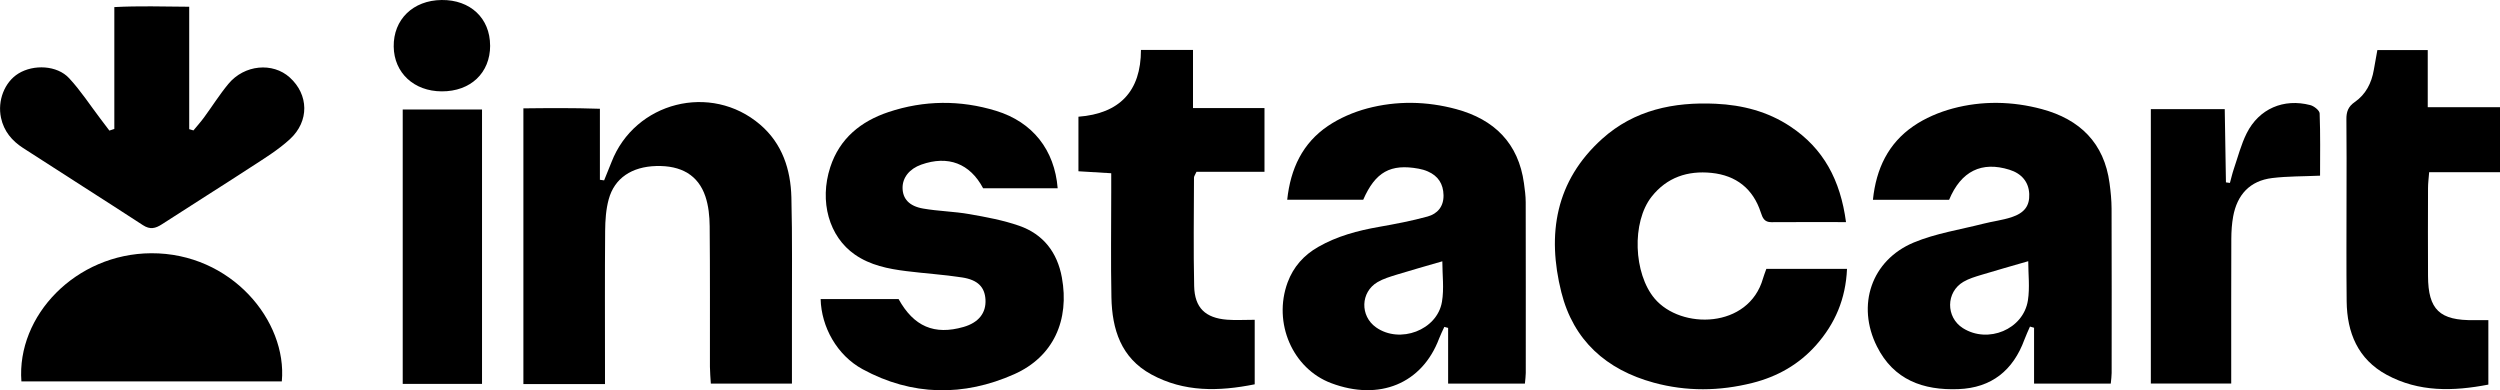 <svg width="205" height="32" viewBox="0 0 205 32" fill="none" xmlns="http://www.w3.org/2000/svg">
<g clip-path="url(#clip0_99_481)">
<path d="M49.612 31.495H42.918V8.885C44.913 8.864 46.943 8.841 49.192 8.919V14.743C49.308 14.759 49.422 14.774 49.538 14.79C49.739 14.293 49.947 13.795 50.142 13.295C52.053 8.356 58.298 6.761 62.334 10.221C64.147 11.773 64.836 13.897 64.894 16.186C64.979 19.501 64.931 22.816 64.939 26.134C64.942 27.873 64.939 29.614 64.939 31.455H58.288C58.261 30.986 58.217 30.526 58.214 30.065C58.209 26.226 58.23 22.384 58.193 18.545C58.185 17.728 58.1 16.875 57.842 16.107C57.253 14.361 55.862 13.559 53.809 13.614C51.808 13.669 50.39 14.602 49.915 16.34C49.688 17.168 49.63 18.061 49.622 18.925C49.591 22.591 49.609 26.255 49.609 29.921C49.609 30.397 49.609 30.877 49.609 31.492L49.612 31.495Z" fill="black"/>
<path d="M111.789 16.377H105.551C105.826 13.813 106.816 11.734 108.893 10.328C109.851 9.681 110.984 9.194 112.105 8.893C114.523 8.249 116.999 8.296 119.409 8.948C122.529 9.791 124.516 11.745 124.965 15.028C125.036 15.547 125.108 16.068 125.108 16.589C125.118 21.256 125.115 25.922 125.113 30.588C125.113 30.845 125.071 31.104 125.042 31.458H118.746V26.888C118.643 26.86 118.538 26.833 118.435 26.805C118.29 27.124 118.129 27.436 118.005 27.763C116.611 31.458 113.116 32.903 109.162 31.419C105.992 30.23 104.366 26.477 105.583 23.162C106.056 21.881 106.913 20.92 108.099 20.245C109.643 19.362 111.329 18.912 113.074 18.605C114.412 18.37 115.753 18.113 117.06 17.755C117.873 17.532 118.387 16.935 118.369 16.005C118.35 15.078 117.928 14.426 117.081 14.057C116.843 13.952 116.585 13.879 116.329 13.832C114.024 13.408 112.781 14.101 111.786 16.374L111.789 16.377ZM118.269 21.428C116.949 21.813 115.737 22.149 114.536 22.52C113.998 22.688 113.438 22.85 112.958 23.133C111.556 23.956 111.511 25.912 112.839 26.846C114.784 28.216 117.846 27.077 118.24 24.752C118.424 23.665 118.271 22.523 118.271 21.431L118.269 21.428Z" fill="black"/>
<path d="M153.58 16.382C153.844 13.821 154.844 11.753 156.906 10.338C157.859 9.684 158.994 9.202 160.118 8.898C162.536 8.249 165.012 8.299 167.424 8.945C170.55 9.783 172.545 11.729 172.983 15.021C173.076 15.712 173.147 16.409 173.149 17.105C173.165 21.599 173.157 26.092 173.155 30.586C173.155 30.843 173.115 31.102 173.083 31.455H166.793V26.875C166.683 26.844 166.569 26.812 166.458 26.779C166.305 27.135 166.136 27.485 166.002 27.849C165.08 30.363 163.315 31.804 160.591 31.908C157.708 32.018 155.285 31.157 153.91 28.41C152.218 25.04 153.443 21.34 156.932 19.884C158.73 19.135 160.72 18.833 162.628 18.346C163.394 18.15 164.188 18.058 164.935 17.815C166.028 17.456 166.435 16.862 166.398 15.906C166.358 14.934 165.785 14.232 164.774 13.918C162.494 13.206 160.807 14.031 159.828 16.382H153.577H153.58ZM166.318 21.418C164.964 21.811 163.711 22.162 162.465 22.541C161.966 22.693 161.448 22.845 161.002 23.107C159.556 23.953 159.548 26.014 160.958 26.907C163.014 28.208 165.92 27.009 166.289 24.628C166.453 23.576 166.316 22.479 166.316 21.421L166.318 21.418Z" fill="black"/>
<path d="M151.381 18.213C149.193 18.213 147.224 18.202 145.252 18.218C144.676 18.223 144.531 17.867 144.386 17.422C143.753 15.474 142.364 14.382 140.342 14.177C138.392 13.978 136.684 14.541 135.433 16.128C133.781 18.223 133.955 22.437 135.676 24.479C137.835 27.043 143.396 26.964 144.568 22.829C144.626 22.623 144.708 22.421 144.84 22.047H151.455C151.349 24.518 150.473 26.543 148.931 28.287C147.53 29.874 145.753 30.884 143.697 31.4C141.002 32.079 138.289 32.11 135.61 31.379C131.711 30.316 129.019 27.912 128.029 23.961C126.836 19.2 127.546 14.832 131.379 11.383C134.008 9.019 137.241 8.346 140.693 8.508C142.882 8.61 144.951 9.142 146.793 10.362C149.528 12.171 150.914 14.769 151.373 18.213H151.381Z" fill="black"/>
<path d="M86.729 15.437H80.616C79.534 13.397 77.739 12.721 75.543 13.499C74.577 13.842 74.002 14.56 74.01 15.411C74.02 16.296 74.545 16.903 75.699 17.102C76.95 17.32 78.238 17.338 79.489 17.558C80.867 17.799 82.261 18.056 83.575 18.514C85.552 19.205 86.698 20.695 87.073 22.751C87.709 26.231 86.402 29.245 83.166 30.685C79.027 32.529 74.778 32.479 70.731 30.274C68.633 29.13 67.35 26.815 67.292 24.521H73.682C74.933 26.778 76.617 27.498 79.011 26.81C80.241 26.456 80.875 25.666 80.809 24.56C80.748 23.552 80.197 22.953 78.9 22.751C77.383 22.515 75.844 22.424 74.321 22.232C72.832 22.047 71.362 21.753 70.1 20.876C67.973 19.402 67.171 16.508 68.081 13.709C68.852 11.344 70.594 9.946 72.856 9.189C75.765 8.217 78.748 8.189 81.68 9.089C84.684 10.011 86.476 12.295 86.729 15.437Z" fill="black"/>
<path d="M102.886 26.223V31.513C99.937 32.105 97.089 32.165 94.405 30.701C91.916 29.342 91.19 26.998 91.137 24.393C91.079 21.515 91.121 18.634 91.121 15.757C91.121 15.28 91.121 14.806 91.121 14.206C90.203 14.151 89.35 14.099 88.432 14.044V9.571C91.8 9.315 93.56 7.489 93.558 4.093H97.826V8.859H103.688V14.088H98.111C98 14.337 97.907 14.452 97.907 14.565C97.9 17.529 97.855 20.496 97.921 23.461C97.96 25.244 98.844 26.077 100.618 26.215C101.315 26.27 102.02 26.223 102.886 26.223Z" fill="black"/>
<path d="M9.375 10.572V0.581C11.402 0.474 13.345 0.537 15.515 0.553V10.592C15.631 10.627 15.747 10.661 15.863 10.695C16.154 10.341 16.46 10.001 16.729 9.634C17.402 8.718 18.006 7.749 18.73 6.877C20.039 5.3 22.364 5.088 23.761 6.353C25.315 7.759 25.381 9.933 23.769 11.415C22.813 12.295 21.675 12.989 20.577 13.704C18.154 15.285 15.702 16.817 13.277 18.391C12.749 18.734 12.308 18.846 11.722 18.464C8.454 16.335 5.157 14.251 1.884 12.13C0.979 11.543 0.317 10.76 0.082 9.658C-0.217 8.27 0.361 6.738 1.512 6.028C2.761 5.261 4.682 5.35 5.667 6.411C6.614 7.429 7.38 8.613 8.224 9.723C8.473 10.05 8.721 10.38 8.969 10.708C9.106 10.663 9.243 10.616 9.378 10.572H9.375Z" fill="black"/>
<path d="M205 14.12C204.013 14.12 203.058 14.12 202.102 14.12C201.147 14.12 200.26 14.12 199.191 14.12C199.154 14.607 199.098 15.023 199.098 15.437C199.09 17.836 199.085 20.237 199.098 22.636C199.109 25.398 200.054 26.294 202.878 26.252C203.227 26.247 203.572 26.252 204.045 26.252V31.537C201.168 32.092 198.349 32.165 195.707 30.733C193.344 29.452 192.455 27.276 192.426 24.712C192.394 21.876 192.415 19.04 192.415 16.204C192.415 14.065 192.431 11.928 192.405 9.791C192.397 9.176 192.547 8.741 193.091 8.367C193.996 7.741 194.469 6.806 194.653 5.73C194.741 5.216 194.838 4.703 194.944 4.103H199.075V8.788H205V14.122V14.12Z" fill="black"/>
<path d="M190.248 14.405C188.841 14.468 187.571 14.447 186.323 14.599C184.475 14.824 183.443 15.979 183.118 17.757C183.01 18.354 182.971 18.97 182.968 19.577C182.955 23.023 182.96 26.472 182.96 29.918C182.96 30.395 182.96 30.869 182.96 31.45H176.369V8.951H182.429C182.461 10.946 182.495 12.949 182.527 14.955C182.635 14.971 182.744 14.984 182.854 15C182.96 14.62 183.044 14.235 183.171 13.861C183.509 12.873 183.768 11.844 184.232 10.92C185.241 8.917 187.257 8.05 189.443 8.618C189.749 8.697 190.2 9.053 190.211 9.296C190.277 11.03 190.245 12.763 190.245 14.408L190.248 14.405Z" fill="black"/>
<path d="M23.109 31.275H1.755C1.349 25.875 6.229 20.797 12.398 20.766C18.951 20.735 23.568 26.305 23.109 31.275Z" fill="black"/>
<path d="M33.023 31.479V8.979H39.526V31.479H33.023Z" fill="black"/>
<path d="M40.192 3.739C40.192 5.981 38.587 7.5 36.224 7.492C33.936 7.484 32.313 5.968 32.284 3.821C32.252 1.6 33.87 0.026 36.211 -3.33927e-05C38.568 -0.026 40.186 1.495 40.189 3.739H40.192Z" fill="black"/>
</g>
<defs>
<clipPath id="clip0_99_481">
<rect width="205" height="32" fill="white"/>
</clipPath>
</defs>
</svg>
